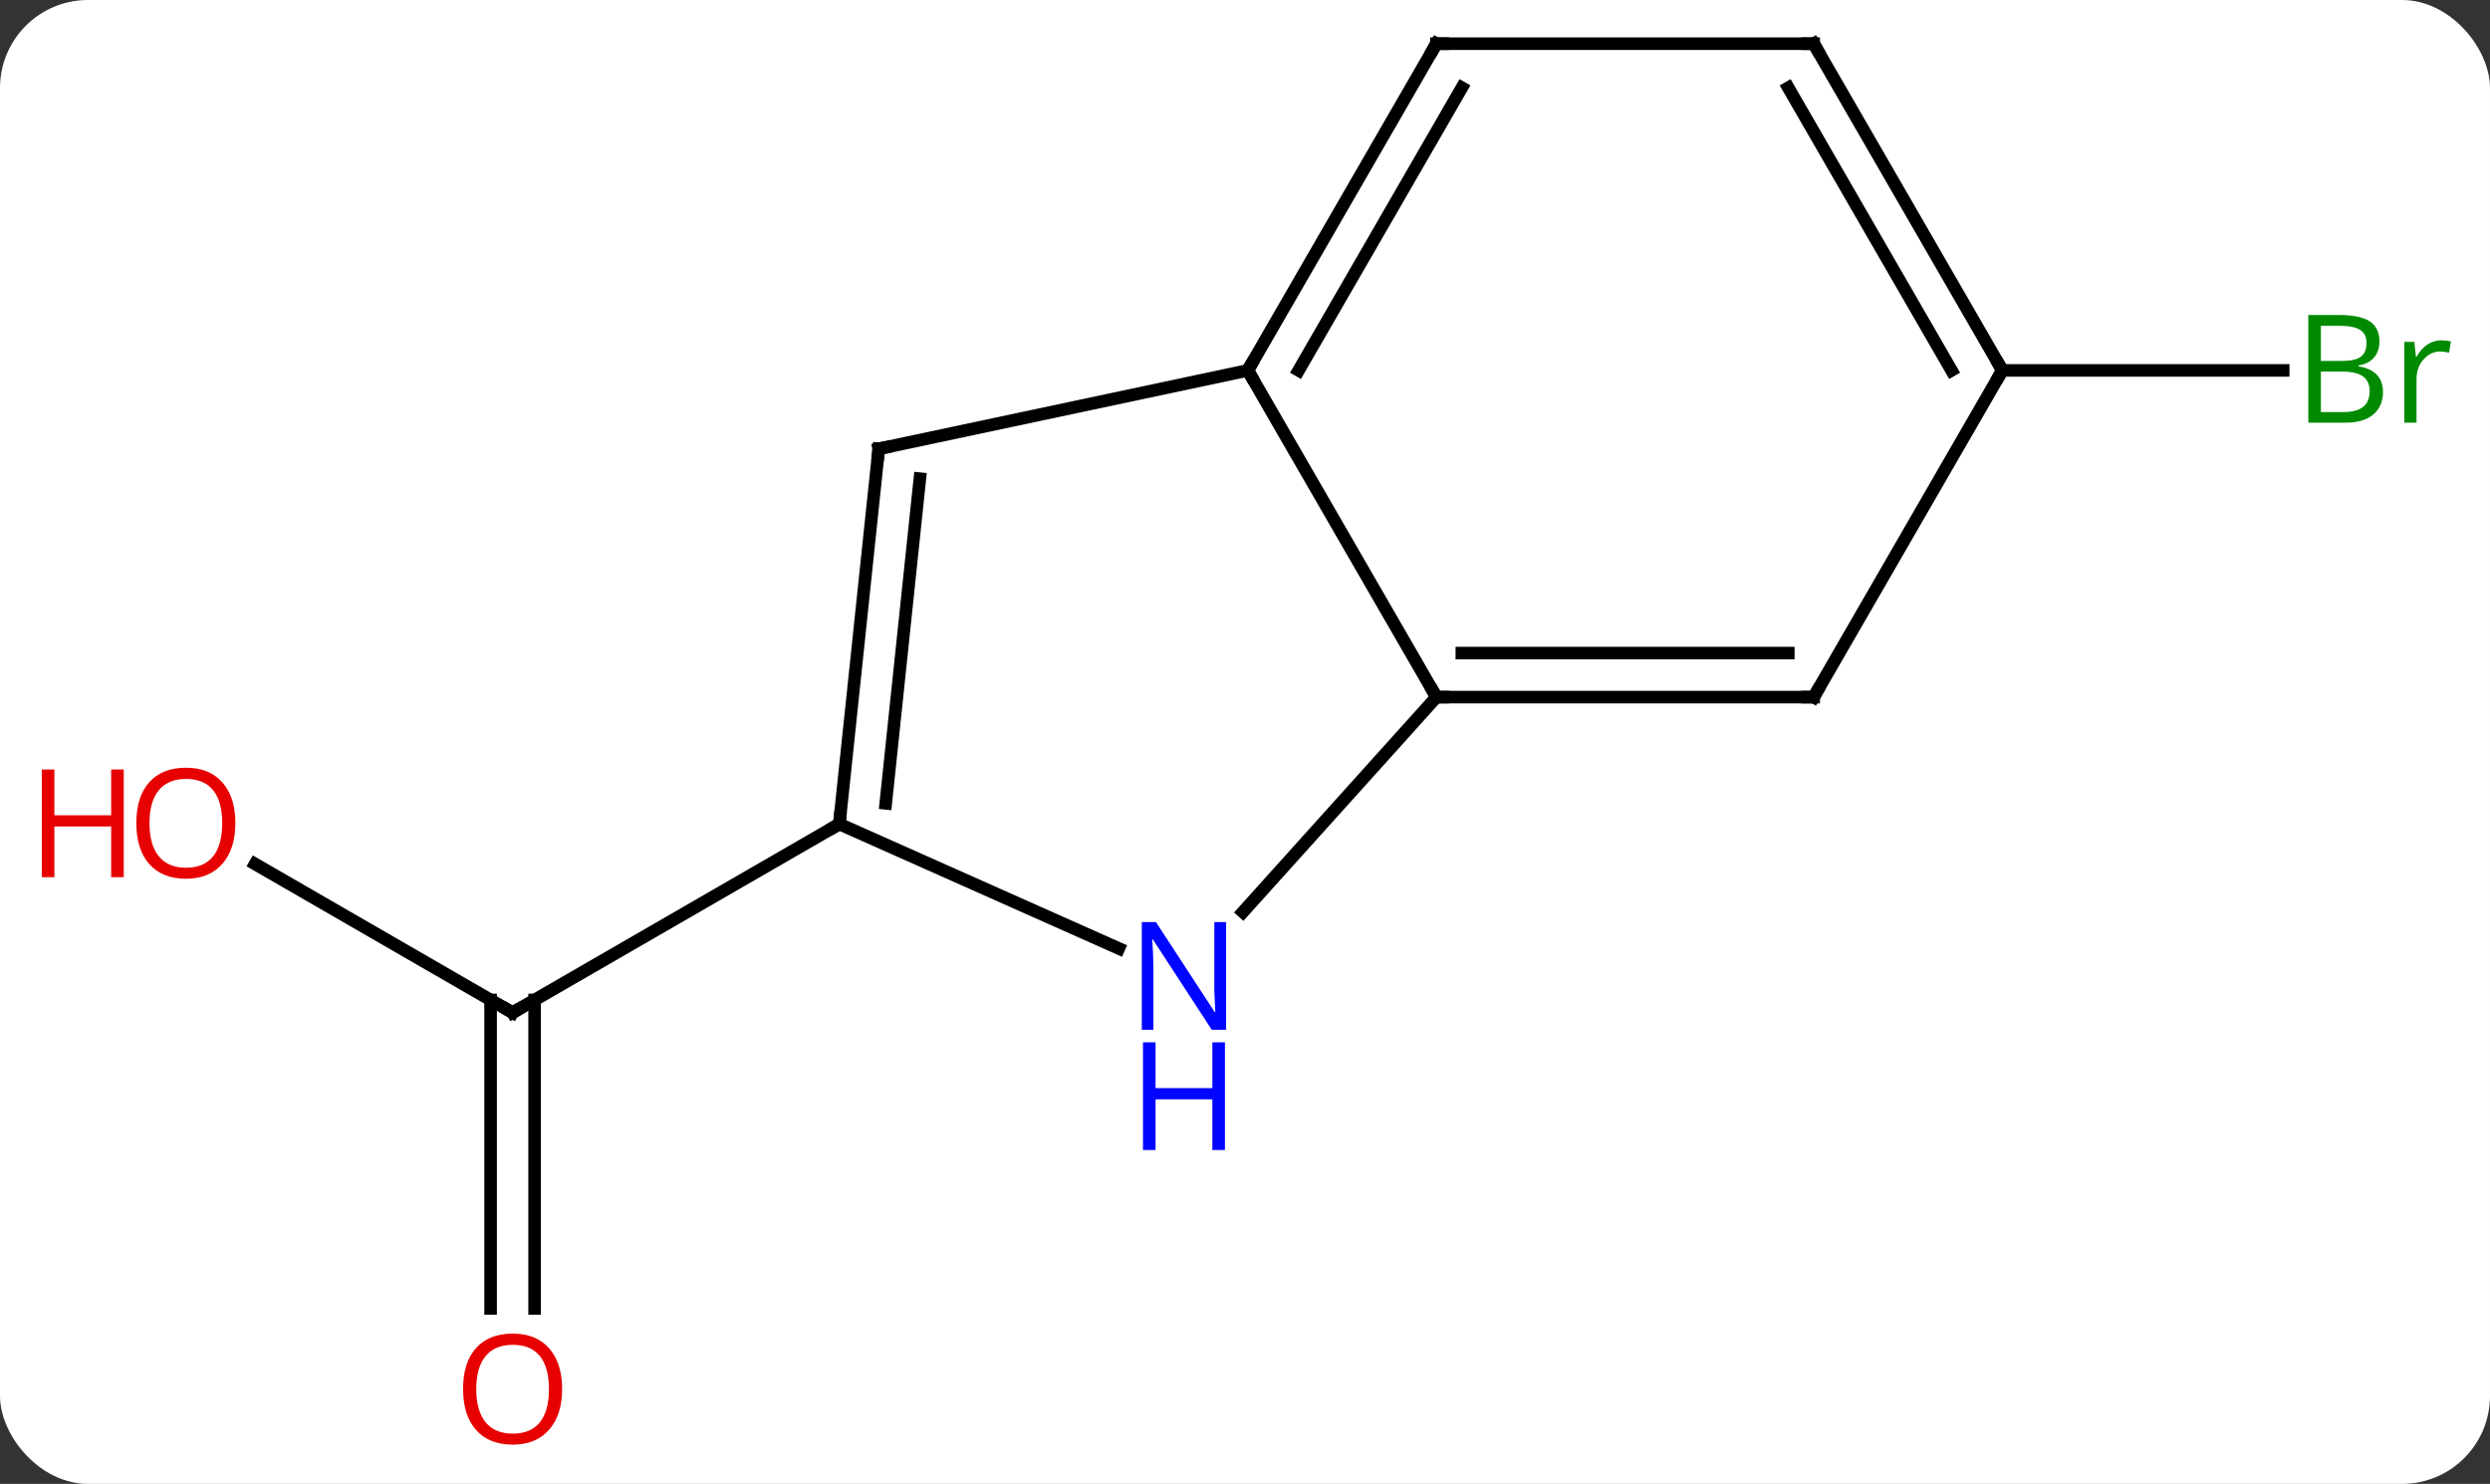 <svg width="198" viewBox="0 0 198 118" style="fill-opacity:1; color-rendering:auto; color-interpolation:auto; text-rendering:auto; stroke:black; stroke-linecap:square; stroke-miterlimit:10; shape-rendering:auto; stroke-opacity:1; fill:black; stroke-dasharray:none; font-weight:normal; stroke-width:1; font-family:'Open Sans'; font-style:normal; stroke-linejoin:miter; font-size:12; stroke-dashoffset:0; image-rendering:auto;" height="118" class="cas-substance-image" xmlns:xlink="http://www.w3.org/1999/xlink" xmlns="http://www.w3.org/2000/svg"><rect x="0" y="0" width="198" height="118" fill="#333333" stroke="none"/><svg class="cas-substance-single-component"><rect y="0" x="0" width="198" stroke="none" ry="7" rx="7" height="118" fill="white" class="cas-substance-group"/><svg y="0" x="0" width="198" viewBox="0 0 198 118" style="fill:black;" height="118" class="cas-substance-single-component-image"><svg><g><g transform="translate(102,57)" style="text-rendering:geometricPrecision; color-rendering:optimizeQuality; color-interpolation:linearRGB; stroke-linecap:butt; image-rendering:optimizeQuality;"><line y2="11.704" y1="23.526" x2="-81.716" x1="-61.239" style="fill:none;"/><line y2="47.049" y1="22.516" x2="-62.989" x1="-62.989" style="fill:none;"/><line y2="47.049" y1="22.516" x2="-59.489" x1="-59.489" style="fill:none;"/><line y2="8.526" y1="23.526" x2="-35.259" x1="-61.239" style="fill:none;"/><line y2="-27.546" y1="-27.546" x2="57.222" x1="79.553" style="fill:none;"/><line y2="-1.566" y1="-27.546" x2="12.222" x1="-2.778" style="fill:none;"/><line y2="-21.309" y1="-27.546" x2="-32.124" x1="-2.778" style="fill:none;"/><line y2="-53.526" y1="-27.546" x2="12.222" x1="-2.778" style="fill:none;"/><line y2="-50.026" y1="-27.546" x2="14.243" x1="1.264" style="fill:none;"/><line y2="15.522" y1="-1.566" x2="-3.164" x1="12.222" style="fill:none;"/><line y2="-1.566" y1="-1.566" x2="42.222" x1="12.222" style="fill:none;"/><line y2="-5.066" y1="-5.066" x2="40.201" x1="14.243" style="fill:none;"/><line y2="8.526" y1="-21.309" x2="-35.259" x1="-32.124" style="fill:none;"/><line y2="6.882" y1="-18.934" x2="-31.567" x1="-28.854" style="fill:none;"/><line y2="-53.526" y1="-53.526" x2="42.222" x1="12.222" style="fill:none;"/><line y2="8.526" y1="18.424" x2="-35.259" x1="-13.033" style="fill:none;"/><line y2="-27.546" y1="-1.566" x2="57.222" x1="42.222" style="fill:none;"/><line y2="-27.546" y1="-53.526" x2="57.222" x1="42.222" style="fill:none;"/><line y2="-27.546" y1="-50.026" x2="53.181" x1="40.201" style="fill:none;"/><path style="fill:none; stroke-miterlimit:5;" d="M-61.672 23.276 L-61.239 23.526 L-60.806 23.276"/></g><g transform="translate(102,57)" style="stroke-linecap:butt; fill:rgb(230,0,0); text-rendering:geometricPrecision; color-rendering:optimizeQuality; image-rendering:optimizeQuality; font-family:'Open Sans'; stroke:rgb(230,0,0); color-interpolation:linearRGB; stroke-miterlimit:5;"><path style="stroke:none;" d="M-83.284 8.456 Q-83.284 10.518 -84.324 11.698 Q-85.363 12.878 -87.206 12.878 Q-89.097 12.878 -90.128 11.713 Q-91.159 10.549 -91.159 8.44 Q-91.159 6.346 -90.128 5.198 Q-89.097 4.049 -87.206 4.049 Q-85.347 4.049 -84.316 5.221 Q-83.284 6.393 -83.284 8.456 ZM-90.113 8.456 Q-90.113 10.19 -89.37 11.096 Q-88.628 12.003 -87.206 12.003 Q-85.784 12.003 -85.058 11.104 Q-84.331 10.206 -84.331 8.456 Q-84.331 6.721 -85.058 5.831 Q-85.784 4.94 -87.206 4.94 Q-88.628 4.94 -89.37 5.838 Q-90.113 6.737 -90.113 8.456 Z"/><path style="stroke:none;" d="M-92.159 12.753 L-93.159 12.753 L-93.159 8.721 L-97.675 8.721 L-97.675 12.753 L-98.675 12.753 L-98.675 4.19 L-97.675 4.19 L-97.675 7.831 L-93.159 7.831 L-93.159 4.19 L-92.159 4.19 L-92.159 12.753 Z"/><path style="stroke:none;" d="M-57.301 53.456 Q-57.301 55.518 -58.341 56.698 Q-59.38 57.878 -61.223 57.878 Q-63.114 57.878 -64.145 56.714 Q-65.177 55.549 -65.177 53.44 Q-65.177 51.346 -64.145 50.198 Q-63.114 49.049 -61.223 49.049 Q-59.364 49.049 -58.333 50.221 Q-57.301 51.393 -57.301 53.456 ZM-64.13 53.456 Q-64.13 55.19 -63.387 56.096 Q-62.645 57.003 -61.223 57.003 Q-59.801 57.003 -59.075 56.104 Q-58.348 55.206 -58.348 53.456 Q-58.348 51.721 -59.075 50.831 Q-59.801 49.94 -61.223 49.94 Q-62.645 49.94 -63.387 50.839 Q-64.13 51.737 -64.13 53.456 Z"/><path style="fill:rgb(0,138,0); stroke:none;" d="M81.553 -31.952 L83.975 -31.952 Q85.678 -31.952 86.444 -31.444 Q87.209 -30.937 87.209 -29.843 Q87.209 -29.077 86.787 -28.577 Q86.366 -28.077 85.537 -27.937 L85.537 -27.874 Q87.491 -27.546 87.491 -25.827 Q87.491 -24.687 86.717 -24.038 Q85.944 -23.39 84.553 -23.39 L81.553 -23.39 L81.553 -31.952 ZM82.553 -28.296 L84.194 -28.296 Q85.256 -28.296 85.717 -28.624 Q86.178 -28.952 86.178 -29.733 Q86.178 -30.452 85.662 -30.773 Q85.147 -31.093 84.022 -31.093 L82.553 -31.093 L82.553 -28.296 ZM82.553 -27.452 L82.553 -24.233 L84.35 -24.233 Q85.381 -24.233 85.905 -24.64 Q86.428 -25.046 86.428 -25.905 Q86.428 -26.702 85.889 -27.077 Q85.35 -27.452 84.256 -27.452 L82.553 -27.452 ZM92.125 -29.937 Q92.547 -29.937 92.891 -29.858 L92.75 -28.952 Q92.36 -29.046 92.047 -29.046 Q91.266 -29.046 90.711 -28.413 Q90.157 -27.78 90.157 -26.843 L90.157 -23.39 L89.188 -23.39 L89.188 -29.812 L89.985 -29.812 L90.11 -28.624 L90.157 -28.624 Q90.5 -29.249 91.008 -29.593 Q91.516 -29.937 92.125 -29.937 Z"/><path style="fill:none; stroke:black;" d="M-2.528 -27.979 L-2.778 -27.546 L-2.528 -27.113"/><path style="fill:none; stroke:black;" d="M12.722 -1.566 L12.222 -1.566 L11.972 -1.999"/><path style="fill:none; stroke:black;" d="M-31.635 -21.413 L-32.124 -21.309 L-32.176 -20.812"/><path style="fill:none; stroke:black;" d="M11.972 -53.093 L12.222 -53.526 L12.722 -53.526"/><path style="fill:rgb(0,5,255); stroke:none;" d="M-4.502 24.886 L-5.643 24.886 L-10.331 17.699 L-10.377 17.699 Q-10.284 18.964 -10.284 20.011 L-10.284 24.886 L-11.206 24.886 L-11.206 16.324 L-10.081 16.324 L-5.409 23.48 L-5.362 23.48 Q-5.362 23.324 -5.409 22.464 Q-5.456 21.605 -5.44 21.23 L-5.44 16.324 L-4.502 16.324 L-4.502 24.886 Z"/><path style="fill:rgb(0,5,255); stroke:none;" d="M-4.596 34.449 L-5.596 34.449 L-5.596 30.418 L-10.112 30.418 L-10.112 34.449 L-11.112 34.449 L-11.112 25.886 L-10.112 25.886 L-10.112 29.527 L-5.596 29.527 L-5.596 25.886 L-4.596 25.886 L-4.596 34.449 Z"/><path style="fill:none; stroke:black;" d="M41.722 -1.566 L42.222 -1.566 L42.472 -1.999"/><path style="fill:none; stroke:black;" d="M-35.207 8.029 L-35.259 8.526 L-35.692 8.776"/><path style="fill:none; stroke:black;" d="M41.722 -53.526 L42.222 -53.526 L42.472 -53.093"/><path style="fill:none; stroke:black;" d="M56.972 -27.979 L57.222 -27.546 L56.972 -27.113"/></g></g></svg></svg></svg></svg>